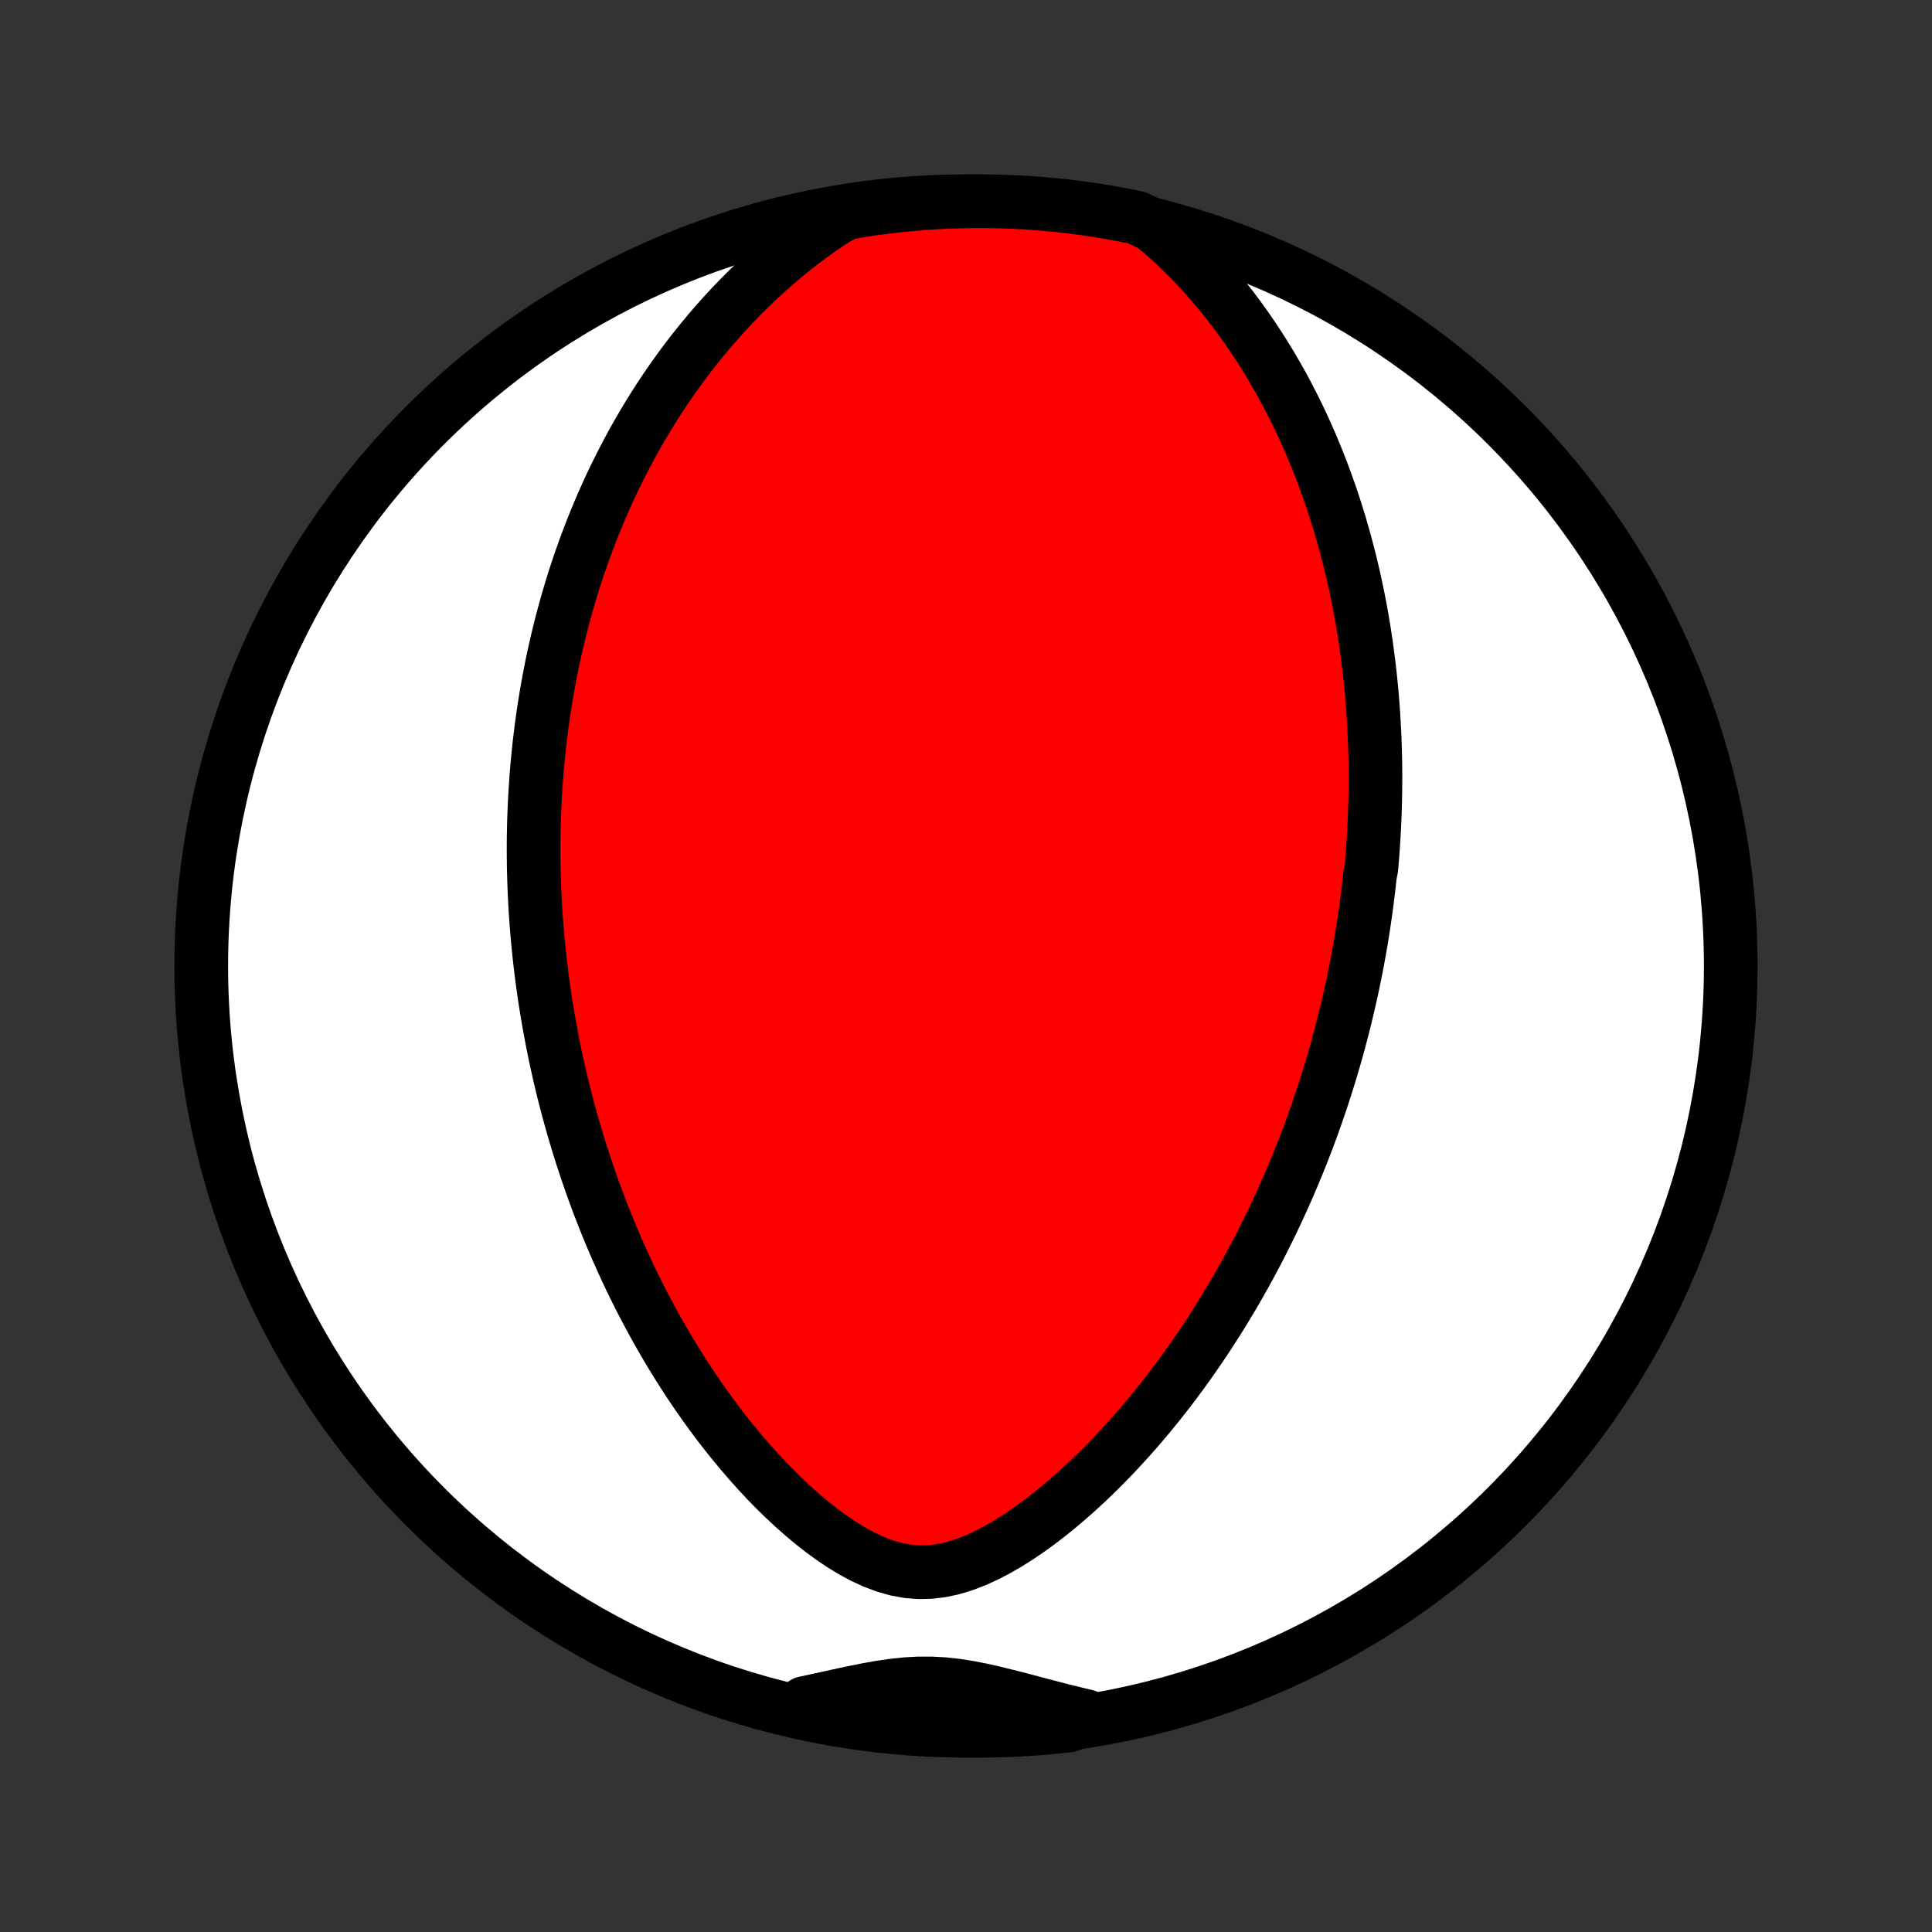 <?xml version="1.0" encoding="utf-8" standalone="no"?>
<!DOCTYPE svg PUBLIC "-//W3C//DTD SVG 1.1//EN"
  "http://www.w3.org/Graphics/SVG/1.1/DTD/svg11.dtd">
<!-- Created with matplotlib (http://matplotlib.org/) -->
<svg height="72pt" version="1.1" viewBox="0 0 72 72" width="72pt" xmlns="http://www.w3.org/2000/svg" xmlns:xlink="http://www.w3.org/1999/xlink">
 <rect x="0" y="0" width="72" height="72" fill="#333333" stroke="none"/>
 <defs>
  <style type="text/css">
*{stroke-linecap:butt;stroke-linejoin:round;}
  </style>
 </defs>
 <g id="figure_1">
  <g id="patch_1">
   <path d="
M0 72
L72 72
L72 0
L0 0
z
" style="fill:none;"/>
  </g>
  <g id="axes_1">
   <g id="PatchCollection_1">
    <defs>
     <path d="
M36 -7.5
C43.558 -7.5 50.808 -10.503 56.153 -15.848
C61.497 -21.192 64.5 -28.442 64.5 -36
C64.5 -43.558 61.497 -50.808 56.153 -56.153
C50.808 -61.497 43.558 -64.5 36 -64.5
C28.442 -64.5 21.192 -61.497 15.848 -56.153
C10.503 -50.808 7.5 -43.558 7.5 -36
C7.5 -28.442 10.503 -21.192 15.848 -15.848
C21.192 -10.503 28.442 -7.5 36 -7.5
z
" id="C0_0_a811fe30f3"/>
     <path d="
M42.973 -63.595
L43.349 -63.277
L43.712 -62.951
L44.062 -62.617
L44.4 -62.278
L44.725 -61.934
L45.039 -61.586
L45.342 -61.233
L45.633 -60.878
L45.913 -60.521
L46.182 -60.161
L46.441 -59.8
L46.69 -59.439
L46.929 -59.076
L47.158 -58.713
L47.378 -58.351
L47.589 -57.988
L47.792 -57.627
L47.985 -57.266
L48.171 -56.906
L48.349 -56.548
L48.519 -56.191
L48.681 -55.835
L48.836 -55.482
L48.985 -55.13
L49.127 -54.78
L49.262 -54.433
L49.391 -54.087
L49.514 -53.744
L49.632 -53.403
L49.743 -53.065
L49.849 -52.728
L49.951 -52.395
L50.047 -52.063
L50.138 -51.734
L50.224 -51.408
L50.307 -51.084
L50.384 -50.763
L50.458 -50.443
L50.527 -50.127
L50.593 -49.812
L50.655 -49.5
L50.713 -49.19
L50.767 -48.883
L50.819 -48.577
L50.866 -48.274
L50.911 -47.973
L50.952 -47.674
L50.991 -47.377
L51.026 -47.082
L51.059 -46.789
L51.089 -46.498
L51.117 -46.209
L51.141 -45.921
L51.163 -45.635
L51.183 -45.35
L51.2 -45.068
L51.215 -44.786
L51.228 -44.507
L51.238 -44.228
L51.247 -43.951
L51.253 -43.675
L51.257 -43.4
L51.258 -43.127
L51.258 -42.854
L51.256 -42.583
L51.252 -42.312
L51.246 -42.042
L51.238 -41.773
L51.228 -41.505
L51.216 -41.238
L51.202 -40.971
L51.186 -40.704
L51.169 -40.439
L51.15 -40.173
L51.129 -39.908
L51.106 -39.643
L51.054 -39.379
L51.026 -39.114
L50.996 -38.85
L50.964 -38.586
L50.93 -38.322
L50.894 -38.057
L50.856 -37.793
L50.817 -37.528
L50.776 -37.263
L50.732 -36.998
L50.687 -36.732
L50.64 -36.466
L50.591 -36.199
L50.54 -35.932
L50.486 -35.664
L50.431 -35.395
L50.374 -35.126
L50.314 -34.856
L50.252 -34.585
L50.188 -34.313
L50.122 -34.04
L50.053 -33.765
L49.982 -33.49
L49.909 -33.214
L49.833 -32.936
L49.755 -32.657
L49.673 -32.377
L49.59 -32.095
L49.503 -31.812
L49.414 -31.527
L49.322 -31.241
L49.227 -30.953
L49.128 -30.664
L49.027 -30.372
L48.923 -30.079
L48.815 -29.785
L48.704 -29.488
L48.589 -29.189
L48.471 -28.889
L48.349 -28.587
L48.223 -28.283
L48.093 -27.976
L47.96 -27.668
L47.822 -27.358
L47.68 -27.046
L47.534 -26.731
L47.383 -26.415
L47.228 -26.097
L47.068 -25.776
L46.903 -25.454
L46.733 -25.13
L46.558 -24.803
L46.377 -24.476
L46.192 -24.146
L46 -23.814
L45.803 -23.481
L45.601 -23.146
L45.392 -22.81
L45.177 -22.473
L44.956 -22.134
L44.729 -21.795
L44.495 -21.454
L44.255 -21.113
L44.008 -20.772
L43.754 -20.43
L43.493 -20.088
L43.225 -19.747
L42.95 -19.406
L42.667 -19.067
L42.378 -18.728
L42.081 -18.392
L41.776 -18.057
L41.464 -17.726
L41.144 -17.397
L40.817 -17.072
L40.483 -16.752
L40.141 -16.437
L39.791 -16.128
L39.434 -15.826
L39.07 -15.532
L38.698 -15.247
L38.32 -14.973
L37.935 -14.712
L37.543 -14.466
L37.145 -14.237
L36.741 -14.028
L36.332 -13.842
L35.919 -13.684
L35.501 -13.557
L35.082 -13.467
L34.661 -13.416
L34.24 -13.408
L33.821 -13.442
L33.404 -13.519
L32.992 -13.636
L32.584 -13.789
L32.182 -13.973
L31.787 -14.184
L31.398 -14.42
L31.017 -14.675
L30.643 -14.947
L30.277 -15.234
L29.919 -15.534
L29.568 -15.844
L29.226 -16.163
L28.892 -16.49
L28.566 -16.824
L28.249 -17.164
L27.94 -17.509
L27.639 -17.858
L27.346 -18.21
L27.061 -18.565
L26.784 -18.923
L26.515 -19.283
L26.254 -19.644
L26 -20.006
L25.754 -20.369
L25.516 -20.732
L25.285 -21.095
L25.061 -21.458
L24.844 -21.82
L24.634 -22.182
L24.43 -22.542
L24.234 -22.901
L24.043 -23.259
L23.859 -23.616
L23.681 -23.97
L23.509 -24.323
L23.343 -24.674
L23.183 -25.024
L23.028 -25.371
L22.878 -25.716
L22.734 -26.058
L22.594 -26.399
L22.46 -26.737
L22.33 -27.073
L22.205 -27.407
L22.085 -27.738
L21.969 -28.067
L21.857 -28.394
L21.749 -28.718
L21.645 -29.04
L21.546 -29.36
L21.45 -29.678
L21.357 -29.993
L21.269 -30.306
L21.183 -30.617
L21.102 -30.926
L21.023 -31.233
L20.948 -31.537
L20.876 -31.84
L20.807 -32.141
L20.741 -32.44
L20.677 -32.737
L20.617 -33.032
L20.56 -33.326
L20.505 -33.618
L20.453 -33.908
L20.403 -34.197
L20.356 -34.484
L20.311 -34.77
L20.269 -35.054
L20.229 -35.337
L20.192 -35.619
L20.157 -35.899
L20.124 -36.179
L20.093 -36.457
L20.065 -36.735
L20.038 -37.011
L20.014 -37.287
L19.992 -37.562
L19.972 -37.836
L19.954 -38.109
L19.939 -38.382
L19.925 -38.654
L19.913 -38.926
L19.904 -39.197
L19.896 -39.468
L19.89 -39.738
L19.887 -40.009
L19.885 -40.279
L19.886 -40.549
L19.888 -40.819
L19.893 -41.089
L19.899 -41.359
L19.908 -41.629
L19.919 -41.899
L19.932 -42.17
L19.947 -42.441
L19.964 -42.712
L19.983 -42.984
L20.004 -43.256
L20.028 -43.529
L20.054 -43.803
L20.082 -44.077
L20.112 -44.352
L20.145 -44.628
L20.18 -44.904
L20.218 -45.182
L20.258 -45.46
L20.301 -45.74
L20.347 -46.021
L20.395 -46.303
L20.446 -46.586
L20.5 -46.87
L20.556 -47.156
L20.616 -47.443
L20.679 -47.731
L20.744 -48.021
L20.814 -48.313
L20.886 -48.606
L20.962 -48.901
L21.041 -49.197
L21.125 -49.495
L21.212 -49.795
L21.302 -50.097
L21.397 -50.401
L21.496 -50.706
L21.599 -51.013
L21.707 -51.322
L21.819 -51.633
L21.936 -51.946
L22.058 -52.261
L22.185 -52.578
L22.317 -52.897
L22.454 -53.218
L22.598 -53.54
L22.746 -53.865
L22.901 -54.191
L23.062 -54.519
L23.23 -54.849
L23.404 -55.181
L23.584 -55.514
L23.772 -55.848
L23.967 -56.184
L24.17 -56.522
L24.38 -56.86
L24.599 -57.2
L24.825 -57.54
L25.06 -57.881
L25.304 -58.222
L25.557 -58.564
L25.819 -58.905
L26.091 -59.246
L26.372 -59.587
L26.663 -59.927
L26.965 -60.265
L27.277 -60.602
L27.6 -60.937
L27.933 -61.269
L28.278 -61.598
L28.634 -61.924
L29.002 -62.245
L29.381 -62.562
L29.773 -62.874
L30.175 -63.179
L30.59 -63.477
L31.017 -63.767
L31.506 -64.049
L31.997 -64.143
L32.491 -64.218
L32.985 -64.283
L33.48 -64.34
L33.976 -64.388
L34.472 -64.428
L34.969 -64.459
L35.466 -64.481
L35.964 -64.495
L36.461 -64.5
L36.958 -64.496
L37.455 -64.484
L37.952 -64.463
L38.448 -64.433
L38.943 -64.395
L39.437 -64.348
L39.93 -64.292
L40.422 -64.228
L40.913 -64.155
L41.402 -64.073
L41.89 -63.983
L42.376 -63.885
z
" id="C0_1_df3b75db88"/>
     <path d="
M40.486 -8.041
L39.987 -8.161
L39.491 -8.285
L38.998 -8.413
L38.507 -8.542
L38.02 -8.671
L37.536 -8.795
L37.056 -8.913
L36.58 -9.021
L36.106 -9.113
L35.636 -9.187
L35.167 -9.238
L34.701 -9.263
L34.235 -9.263
L33.769 -9.237
L33.302 -9.189
L32.834 -9.121
L32.364 -9.039
L31.891 -8.945
L31.416 -8.845
L30.939 -8.74
L30.459 -8.635
L29.978 -8.531
L29.939 -8.429
L30.426 -8.152
L30.915 -8.05
L31.405 -7.957
L31.897 -7.873
L32.39 -7.797
L32.884 -7.73
L33.379 -7.671
L33.874 -7.621
L34.37 -7.579
L34.867 -7.547
L35.364 -7.523
L35.862 -7.507
L36.359 -7.5
L36.857 -7.502
L37.354 -7.513
L37.85 -7.532
L38.346 -7.56
L38.842 -7.597
L39.336 -7.642
L39.83 -7.696
z
" id="C0_2_b215ab758d"/>
    </defs>
    <g clip-path="url(#p1bffca34e9)">
     <use style="fill:#ffffff;stroke:#000000;stroke-width:2.0;" x="0.0" xlink:href="#C0_0_a811fe30f3" y="72.0"/>
    </g>
    <g clip-path="url(#p1bffca34e9)">
     <use style="fill:#ff0000;stroke:#000000;stroke-width:2.0;" x="0.0" xlink:href="#C0_1_df3b75db88" y="72.0"/>
    </g>
    <g clip-path="url(#p1bffca34e9)">
     <use style="fill:#ff0000;stroke:#000000;stroke-width:2.0;" x="0.0" xlink:href="#C0_2_b215ab758d" y="72.0"/>
    </g>
   </g>
  </g>
 </g>
 <defs>
  <clipPath id="p1bffca34e9">
   <rect height="72.0" width="72.0" x="0.0" y="0.0"/>
  </clipPath>
 </defs>
</svg>
